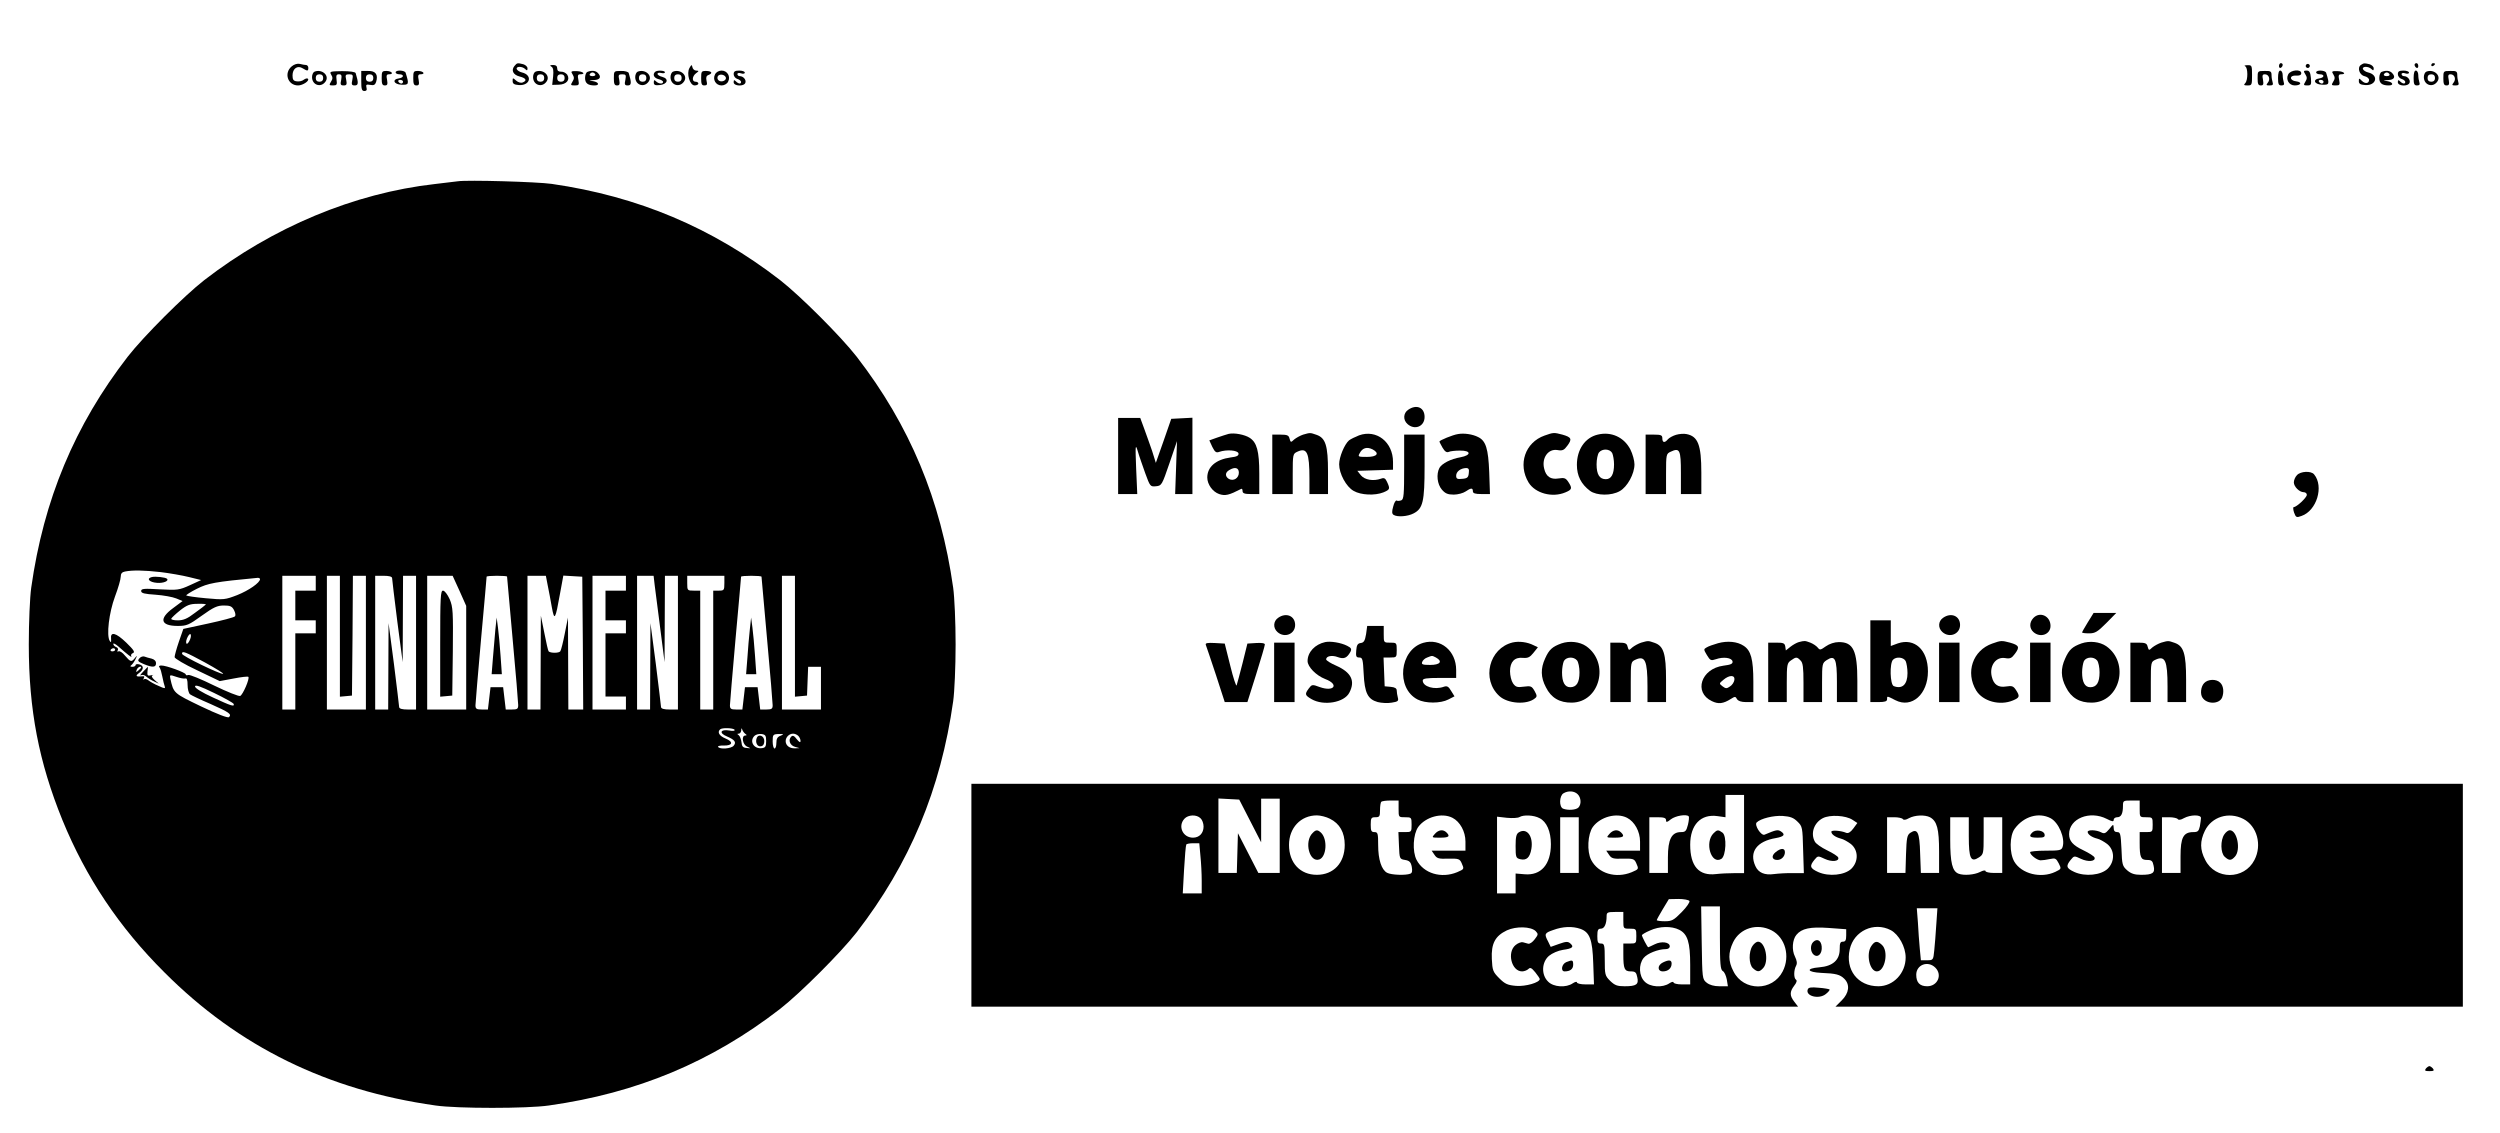 <?xml version="1.0" standalone="no"?>
<!DOCTYPE svg PUBLIC "-//W3C//DTD SVG 20010904//EN"
 "http://www.w3.org/TR/2001/REC-SVG-20010904/DTD/svg10.dtd">
<svg version="1.0" xmlns="http://www.w3.org/2000/svg"
 width="1346pt" height="610pt" viewBox="0 0 1346 610"
 preserveAspectRatio="xMidYMid meet">

<g transform="translate(0,610) scale(0.1,-0.1)"
fill="#000000" stroke="none">
<path d="M1571 5743 c-44 -36 -22 -103 34 -103 25 0 63 25 53 36 -4 4 -14 1
-22 -5 -8 -7 -25 -11 -38 -9 -18 2 -23 9 -23 32 0 37 27 56 55 38 26 -16 30
-15 30 3 0 8 -6 15 -12 15 -7 0 -22 3 -34 6 -12 3 -30 -2 -43 -13z"/>
<path d="M2770 5745 c-19 -23 -8 -48 28 -57 35 -9 41 -22 16 -32 -10 -4 -25 1
-35 10 -18 16 -19 16 -19 -2 0 -15 8 -20 34 -22 61 -4 75 54 16 68 -13 3 -25
11 -28 18 -5 16 30 16 46 0 9 -9 12 -8 12 4 0 9 -10 18 -22 22 -32 8 -34 8
-48 -9z"/>
<path d="M12270 5744 c0 -8 5 -12 10 -9 6 3 10 10 10 16 0 5 -4 9 -10 9 -5 0
-10 -7 -10 -16z"/>
<path d="M12416 5751 c-4 -5 -2 -12 3 -15 5 -4 12 -2 15 3 4 5 2 12 -3 15 -5
4 -12 2 -15 -3z"/>
<path d="M12712 5751 c-22 -14 -10 -54 18 -61 14 -3 25 -12 25 -20 0 -20 -21
-23 -39 -5 -15 15 -16 15 -16 -2 0 -14 8 -19 34 -21 61 -4 75 54 16 68 -13 3
-25 11 -28 18 -5 16 30 16 46 0 9 -9 12 -8 12 4 0 9 -10 18 -22 22 -29 7 -30
7 -46 -3z"/>
<path d="M13000 5751 c0 -6 5 -13 10 -16 6 -3 10 1 10 9 0 9 -4 16 -10 16 -5
0 -10 -4 -10 -9z"/>
<path d="M13090 5749 c0 -5 5 -7 10 -4 6 3 10 8 10 11 0 2 -4 4 -10 4 -5 0
-10 -5 -10 -11z"/>
<path d="M2969 5741 c10 -6 12 -22 9 -53 l-5 -45 35 1 c42 1 63 26 46 54 -7 9
-21 17 -33 16 -14 0 -21 5 -21 18 0 12 -7 18 -22 18 -17 0 -20 -3 -9 -9z m71
-61 c0 -13 -7 -20 -20 -20 -13 0 -20 7 -20 20 0 13 7 20 20 20 13 0 20 -7 20
-20z"/>
<path d="M3712 5734 c-17 -31 2 -94 28 -94 11 0 20 5 20 10 0 6 -7 10 -15 10
-21 0 -19 30 3 46 16 12 16 13 0 14 -9 0 -18 8 -20 18 -3 15 -5 15 -16 -4z"/>
<path d="M12088 5743 c15 -6 16 -75 0 -91 -9 -9 -7 -12 13 -12 23 0 24 3 24
55 0 52 -1 55 -25 54 -14 0 -19 -3 -12 -6z"/>
<path d="M1693 5714 c-7 -3 -13 -16 -13 -29 0 -44 50 -60 74 -22 20 32 -22 67
-61 51z m47 -34 c0 -13 -7 -20 -20 -20 -13 0 -20 7 -20 20 0 13 7 20 20 20 13
0 20 -7 20 -20z"/>
<path d="M1783 5698 c9 -14 9 -23 -1 -38 -11 -18 -10 -20 11 -20 20 0 23 4 19
30 -3 24 -1 30 13 30 14 0 16 -6 12 -30 -6 -25 -3 -30 13 -30 16 0 19 5 14 30
-6 26 -4 30 16 30 20 0 22 -4 17 -30 -6 -25 -3 -30 13 -30 20 0 21 13 5 66 -2
7 -30 11 -73 11 -65 -1 -69 -2 -59 -19z"/>
<path d="M1945 5664 c0 -44 3 -54 17 -54 11 0 15 6 11 19 -4 15 0 18 20 14 19
-4 27 0 32 16 12 39 -2 60 -43 59 l-37 0 0 -54z m65 16 c0 -13 -7 -20 -20 -20
-13 0 -20 7 -20 20 0 13 7 20 20 20 13 0 20 -7 20 -20z"/>
<path d="M2055 5679 c0 -30 3 -39 17 -39 14 0 16 6 12 30 -5 23 -3 30 10 30
28 0 17 17 -12 18 -25 0 -27 -2 -27 -39z"/>
<path d="M2130 5710 c0 -5 9 -10 20 -10 27 0 25 -18 -2 -22 -39 -5 -28 -33 14
-34 40 -2 41 3 22 64 -4 14 -54 17 -54 2z m40 -50 c0 -5 -4 -10 -9 -10 -6 0
-13 5 -16 10 -3 6 1 10 9 10 9 0 16 -4 16 -10z"/>
<path d="M2225 5679 c0 -30 3 -39 17 -39 14 0 16 6 12 30 -5 23 -3 30 10 30
28 0 17 17 -12 18 -25 0 -27 -2 -27 -39z"/>
<path d="M2883 5714 c-7 -3 -13 -16 -13 -29 0 -44 50 -60 74 -22 20 32 -22 67
-61 51z m47 -34 c0 -13 -7 -20 -20 -20 -13 0 -20 7 -20 20 0 13 7 20 20 20 13
0 20 -7 20 -20z"/>
<path d="M3083 5699 c9 -15 9 -23 -1 -39 -11 -18 -10 -20 13 -20 22 0 24 3 19
30 -5 23 -3 30 10 30 32 0 15 16 -18 17 -32 1 -34 -1 -23 -18z"/>
<path d="M3163 5713 c-7 -2 -13 -17 -13 -33 0 -28 15 -40 51 -40 29 0 23 18
-8 23 -26 4 -26 4 5 6 33 1 42 17 20 39 -12 12 -33 14 -55 5z m42 -13 c3 -5
-3 -10 -15 -10 -12 0 -18 5 -15 10 3 6 10 10 15 10 5 0 12 -4 15 -10z"/>
<path d="M3305 5679 c0 -30 3 -39 17 -39 14 0 16 6 12 30 -6 26 -4 30 16 30
20 0 22 -4 17 -30 -6 -25 -3 -30 13 -30 20 0 21 14 5 67 -2 6 -21 12 -42 11
-38 0 -38 -1 -38 -39z"/>
<path d="M3433 5714 c-7 -3 -13 -16 -13 -29 0 -44 50 -60 74 -22 20 32 -22 67
-61 51z m47 -34 c0 -13 -7 -20 -20 -20 -13 0 -20 7 -20 20 0 13 7 20 20 20 13
0 20 -7 20 -20z"/>
<path d="M3527 5713 c-15 -14 -6 -33 18 -39 14 -3 25 -10 25 -15 0 -13 -24
-11 -38 3 -9 9 -12 8 -12 -6 0 -13 7 -17 32 -14 42 4 51 34 14 44 -14 3 -26
11 -26 16 0 6 9 8 20 5 11 -3 20 -1 20 4 0 10 -43 12 -53 2z"/>
<path d="M3623 5714 c-7 -3 -13 -16 -13 -29 0 -44 50 -60 74 -22 20 32 -22 67
-61 51z m47 -34 c0 -13 -7 -20 -20 -20 -13 0 -20 7 -20 20 0 13 7 20 20 20 13
0 20 -7 20 -20z"/>
<path d="M3775 5679 c0 -31 3 -39 17 -39 15 0 17 5 12 25 -4 18 -1 27 10 31
25 10 19 21 -12 22 -25 0 -27 -2 -27 -39z"/>
<path d="M3850 5700 c-15 -28 4 -60 35 -60 14 0 29 8 35 20 15 28 -4 60 -35
60 -14 0 -29 -8 -35 -20z m58 -17 c5 -17 -26 -29 -40 -15 -6 6 -7 15 -3 22 9
14 37 9 43 -7z"/>
<path d="M3950 5701 c0 -11 9 -23 20 -26 11 -3 20 -11 20 -16 0 -13 -14 -11
-28 3 -9 9 -12 8 -12 -5 0 -21 55 -24 63 -3 6 16 -11 36 -30 36 -7 0 -13 5
-13 11 0 6 9 8 20 4 11 -4 20 -2 20 4 0 6 -13 11 -30 11 -23 0 -30 -5 -30 -19z"/>
<path d="M12155 5679 c0 -30 3 -39 17 -39 14 0 16 6 12 30 -5 24 -3 30 10 30
22 0 31 -27 16 -45 -10 -13 -9 -15 10 -15 16 0 20 4 16 16 -3 9 -6 26 -6 39 0
21 -5 24 -38 23 -37 0 -37 -1 -37 -39z"/>
<path d="M12265 5680 c0 -32 3 -40 18 -40 13 0 17 5 13 16 -3 9 -6 27 -6 40 0
13 -6 24 -13 24 -8 0 -12 -14 -12 -40z"/>
<path d="M12320 5700 c-15 -28 4 -60 35 -60 34 0 41 18 8 22 -38 4 -38 34 0
31 18 -1 27 3 27 13 0 23 -57 18 -70 -6z"/>
<path d="M12412 5700 c10 -16 10 -24 0 -40 -11 -18 -10 -20 11 -20 20 0 22 4
19 40 -3 31 -8 40 -23 40 -17 0 -18 -3 -7 -20z"/>
<path d="M12470 5710 c0 -5 9 -10 20 -10 27 0 25 -18 -2 -22 -39 -5 -28 -33
14 -34 40 -2 41 3 22 64 -4 14 -54 17 -54 2z m40 -50 c0 -5 -4 -10 -9 -10 -6
0 -13 5 -16 10 -3 6 1 10 9 10 9 0 16 -4 16 -10z"/>
<path d="M12563 5699 c9 -15 9 -23 -1 -39 -11 -18 -10 -20 13 -20 22 0 24 3
19 30 -5 23 -3 30 10 30 32 0 15 16 -18 17 -32 1 -34 -1 -23 -18z"/>
<path d="M12823 5713 c-7 -2 -13 -17 -13 -33 0 -28 15 -40 51 -40 29 0 23 18
-8 23 -26 4 -26 4 5 6 33 1 42 17 20 39 -12 12 -33 14 -55 5z m42 -13 c3 -5
-3 -10 -15 -10 -12 0 -18 5 -15 10 3 6 10 10 15 10 5 0 12 -4 15 -10z"/>
<path d="M12910 5701 c0 -11 9 -23 20 -26 11 -3 20 -11 20 -16 0 -13 -14 -11
-28 3 -9 9 -12 8 -12 -5 0 -21 55 -24 63 -3 6 16 -11 36 -30 36 -7 0 -13 5
-13 11 0 6 9 8 20 4 11 -4 20 -2 20 4 0 6 -13 11 -30 11 -23 0 -30 -5 -30 -19z"/>
<path d="M12995 5680 c0 -32 3 -40 18 -40 13 0 17 5 13 16 -3 9 -6 27 -6 40 0
13 -6 24 -13 24 -8 0 -12 -14 -12 -40z"/>
<path d="M13063 5714 c-7 -3 -13 -16 -13 -29 0 -44 50 -60 74 -22 20 32 -22
67 -61 51z m47 -34 c0 -13 -7 -20 -20 -20 -13 0 -20 7 -20 20 0 13 7 20 20 20
13 0 20 -7 20 -20z"/>
<path d="M13155 5679 c0 -30 3 -39 17 -39 14 0 16 6 12 30 -5 24 -3 30 10 30
22 0 31 -27 16 -45 -10 -13 -9 -15 10 -15 16 0 20 4 16 16 -3 9 -6 26 -6 39 0
21 -5 24 -38 23 -37 0 -37 -1 -37 -39z"/>
<path d="M2465 5124 c-16 -2 -73 -9 -125 -15 -433 -49 -871 -232 -1240 -517
-109 -85 -327 -303 -412 -412 -286 -370 -453 -770 -520 -1245 -7 -50 -13 -185
-13 -305 0 -352 54 -632 181 -945 127 -310 305 -577 549 -820 399 -400 878
-635 1460 -717 117 -17 493 -17 610 0 475 67 875 234 1245 520 109 85 327 303
412 412 286 370 453 770 520 1245 7 50 13 185 13 305 0 120 -6 255 -13 305
-67 475 -234 875 -520 1245 -85 109 -303 327 -412 412 -365 282 -765 451
-1230 518 -77 11 -451 22 -505 14z m-1601 -2104 c49 -6 118 -18 154 -27 l65
-16 -61 -28 c-57 -26 -67 -27 -161 -22 -86 5 -101 4 -101 -9 0 -12 18 -16 78
-20 42 -3 92 -12 111 -20 l34 -14 -51 -38 c-78 -57 -68 -96 25 -96 48 0 60 5
129 55 64 46 84 55 119 55 34 0 44 -4 55 -25 8 -16 10 -29 4 -34 -5 -5 -69
-22 -143 -38 l-134 -29 -24 -69 c-13 -38 -23 -75 -23 -83 0 -7 53 -39 122 -71
l121 -58 75 14 c41 8 76 12 79 9 9 -8 -30 -98 -44 -103 -7 -3 -70 22 -140 56
-69 34 -132 60 -140 57 -7 -3 -13 -2 -13 3 0 10 -107 49 -132 48 -11 0 -15 -4
-9 -11 5 -6 11 -28 15 -49 4 -21 10 -45 13 -53 4 -12 -1 -12 -33 3 -22 9 -46
23 -55 30 -9 7 -19 10 -24 6 -4 -5 -5 -2 -1 5 5 8 3 13 -5 11 -36 -4 -43 1
-21 17 27 19 28 40 2 47 -11 3 -20 1 -20 -4 0 -5 -8 -9 -17 -9 -11 0 -14 3 -7
8 6 4 16 18 23 32 11 22 10 23 -2 8 -19 -24 -24 -23 -54 12 -13 17 -30 27 -35
23 -7 -3 -8 -1 -4 6 4 6 0 14 -8 17 -9 3 -16 11 -16 17 0 6 12 0 28 -14 48
-43 76 -64 69 -53 -4 7 0 15 9 18 12 5 4 17 -36 56 -56 54 -87 62 -82 20 1
-19 0 -21 -7 -11 -19 29 -4 153 28 239 17 45 31 93 31 107 0 17 7 25 23 28 41
8 101 7 191 -3z m836 -60 l0 -40 -55 0 -55 0 0 -80 0 -80 55 0 55 0 0 -35 0
-35 -55 0 -55 0 0 -205 0 -205 -35 0 -35 0 0 360 0 360 90 0 90 0 0 -40z m130
-286 l0 -325 33 3 32 3 3 323 2 322 35 0 35 0 0 -360 0 -360 -105 0 -105 0 0
360 0 360 35 0 35 0 0 -326z m281 314 c0 -7 13 -112 28 -233 l29 -220 1 233 1
232 35 0 35 0 0 -360 0 -360 -45 0 c-29 0 -45 4 -46 13 0 6 -13 111 -28 232
l-29 220 -1 -232 -1 -233 -35 0 -35 0 0 360 0 360 45 0 c29 0 45 -4 46 -12z
m363 -69 l36 -81 0 -279 0 -279 -105 0 -105 0 0 360 0 360 69 0 68 0 37 -81z
m256 77 c0 -2 14 -154 30 -336 17 -182 30 -343 30 -356 0 -21 -5 -24 -34 -24
l-33 0 -7 60 -7 60 -34 0 -34 0 -7 -60 -7 -60 -33 0 c-29 0 -34 4 -34 23 0 12
14 172 30 355 17 183 30 335 30 337 0 3 25 5 55 5 30 0 55 -2 55 -4z m219 -48
c6 -29 16 -82 22 -117 14 -76 19 -69 44 72 l18 98 51 -3 51 -3 3 -357 2 -358
-40 0 -40 0 -1 248 -1 247 -17 -85 c-9 -47 -20 -90 -24 -96 -6 -11 -53 -11
-63 -1 -3 2 -13 47 -23 98 l-19 94 -1 -252 -1 -253 -35 0 -35 0 0 360 0 360
49 0 50 0 10 -52z m421 12 l0 -40 -55 0 -55 0 0 -80 0 -80 55 0 55 0 0 -35 0
-35 -55 0 -55 0 0 -170 0 -170 55 0 55 0 0 -35 0 -35 -90 0 -90 0 0 360 0 360
90 0 90 0 0 -40z m155 -12 c4 -29 17 -134 30 -233 l23 -180 1 233 1 232 35 0
35 0 0 -360 0 -360 -45 0 c-29 0 -45 4 -46 13 0 6 -13 111 -28 232 l-29 220
-1 -232 -1 -233 -35 0 -35 0 0 360 0 360 44 0 45 0 6 -52z m375 12 c0 -38 -2
-40 -30 -40 l-30 0 0 -320 0 -320 -35 0 -35 0 0 320 0 320 -35 0 c-34 0 -35 1
-35 40 l0 40 100 0 100 0 0 -40z m200 35 c0 -2 14 -154 30 -337 17 -183 30
-343 30 -355 0 -19 -5 -23 -34 -23 l-33 0 -7 60 -7 60 -34 0 -34 0 -7 -60 -7
-60 -33 0 c-29 0 -34 4 -34 23 0 12 14 172 30 355 17 183 30 335 30 337 0 3
25 5 55 5 30 0 55 -2 55 -5z m180 -321 l0 -325 33 3 32 3 3 78 3 77 34 0 35 0
0 -115 0 -115 -105 0 -105 0 0 360 0 360 35 0 35 0 0 -326z m-2880 308 c0 -19
-60 -61 -123 -86 -65 -25 -72 -26 -168 -17 -56 5 -103 12 -106 15 -3 2 23 19
57 36 60 30 95 37 328 59 6 0 12 -3 12 -7z m-292 -137 c-3 -3 -29 -24 -59 -45
-40 -31 -62 -40 -92 -40 -21 0 -37 4 -35 9 2 5 23 25 48 45 37 29 54 35 94 35
27 1 47 -1 44 -4z m-89 -197 c-7 -13 -14 -18 -16 -11 -3 7 1 22 8 35 7 13 14
18 16 11 3 -7 -1 -22 -8 -35z m-399 -46 c0 -5 -7 -9 -15 -9 -8 0 -12 4 -9 9 3
4 9 8 15 8 5 0 9 -4 9 -8z m484 -69 c58 -32 102 -59 97 -61 -13 -4 -221 96
-221 108 0 18 16 11 124 -47z m-344 -27 c0 -2 -7 -9 -15 -16 -13 -11 -14 -10
-9 4 5 14 24 23 24 12z m238 -59 c8 3 12 -8 12 -35 0 -22 6 -44 13 -50 6 -5
56 -29 110 -52 101 -45 116 -55 100 -71 -6 -6 -63 16 -151 58 -149 72 -147 70
-165 150 -4 20 -3 21 32 9 20 -7 42 -11 49 -9z m260 -137 c6 -17 -13 -11 -112
35 -59 27 -96 50 -96 59 0 11 27 2 103 -35 56 -27 104 -54 105 -59z m2697
-139 c3 -6 -8 -8 -29 -4 -48 8 -56 -14 -12 -32 42 -18 52 -31 36 -50 -13 -16
-75 -21 -84 -6 -3 4 11 8 31 7 48 -1 53 20 9 38 -34 14 -45 34 -29 49 10 10
71 8 78 -2z m59 -23 c8 -5 7 -8 -1 -8 -23 0 -15 -50 10 -60 22 -10 22 -10 -3
-7 -20 1 -26 8 -28 32 -2 16 -9 33 -15 37 -9 6 -9 8 1 8 6 0 12 8 13 18 0 13
2 14 6 2 3 -8 11 -18 17 -22z m111 -38 c0 -29 -4 -36 -23 -38 -43 -6 -69 37
-40 66 7 7 24 12 38 10 21 -3 25 -8 25 -38z m78 29 c-17 -6 -23 -16 -23 -39 0
-16 -4 -30 -10 -30 -5 0 -10 17 -10 38 0 37 2 39 33 40 28 0 29 -1 10 -9z m95
-1 c7 -7 12 -19 12 -27 0 -11 -6 -8 -20 9 -14 19 -22 22 -30 14 -18 -18 -7
-47 20 -55 l25 -7 -25 -1 c-29 -1 -50 15 -50 39 0 21 19 40 40 40 9 0 21 -5
28 -12z"/>
<path d="M817 2993 c-31 -8 -13 -28 28 -31 34 -3 66 10 54 22 -8 8 -63 14 -82
9z"/>
<path d="M750 2555 c-11 -13 -7 -17 23 -30 48 -20 67 -19 67 4 0 12 -9 21 -24
25 -13 3 -31 8 -38 11 -8 3 -21 -1 -28 -10z"/>
<path d="M770 2483 c-14 -15 -19 -23 -12 -19 8 5 20 2 30 -7 9 -8 28 -20 42
-26 l25 -12 -23 20 c-15 14 -18 21 -10 25 7 3 3 3 -9 0 -18 -4 -21 -1 -19 21
2 14 3 25 2 25 0 0 -12 -12 -26 -27z"/>
<path d="M2370 2634 l0 -285 33 3 32 3 3 236 c2 217 1 240 -17 283 -12 26 -27
46 -36 46 -13 0 -15 -35 -15 -286z"/>
<path d="M2667 2710 c-3 -36 -9 -104 -13 -152 l-7 -88 28 0 27 0 -7 100 c-4
55 -10 123 -14 152 l-7 53 -7 -65z"/>
<path d="M4037 2710 c-4 -36 -10 -104 -13 -152 l-7 -88 28 0 27 0 -7 100 c-4
55 -10 123 -14 152 l-7 53 -7 -65z"/>
<path d="M4074 2126 c-9 -24 4 -48 23 -44 12 2 18 12 18 28 0 29 -32 41 -41
16z"/>
<path d="M7582 3894 c-27 -18 -29 -55 -4 -77 39 -35 92 -13 92 38 0 51 -43 70
-88 39z"/>
<path d="M6020 3645 l0 -205 52 0 51 0 -6 138 c-5 128 -4 134 9 92 7 -25 26
-78 40 -118 26 -71 27 -73 58 -70 30 3 32 6 72 123 l41 120 -5 -143 -5 -142
47 0 46 0 0 205 0 206 -57 -3 -57 -3 -41 -118 -42 -119 -20 64 c-12 34 -31 89
-43 121 l-21 57 -60 0 -59 0 0 -205z"/>
<path d="M6615 3764 c-11 -3 -39 -12 -62 -20 l-42 -15 16 -35 c14 -28 21 -33
37 -27 40 14 100 9 104 -8 2 -12 -8 -18 -43 -22 -79 -11 -125 -51 -125 -108 0
-37 29 -77 64 -89 33 -11 53 -6 119 28 4 2 7 -3 7 -12 0 -12 11 -16 45 -16
l45 0 0 110 c0 121 -13 168 -52 193 -26 17 -83 28 -113 21z m55 -209 c0 -29
-28 -47 -53 -34 -22 13 -22 35 1 48 31 19 52 13 52 -14z"/>
<path d="M7016 3760 c-15 -5 -37 -17 -48 -26 -18 -17 -19 -17 -25 4 -4 18 -12
22 -49 22 l-44 0 0 -160 0 -160 55 0 55 0 0 108 c0 106 1 109 25 120 52 24 65
-4 65 -144 l0 -84 50 0 50 0 0 121 c0 140 -13 181 -62 198 -35 12 -33 12 -72
1z"/>
<path d="M7317 3756 c-20 -8 -45 -20 -54 -27 -24 -21 -53 -89 -53 -129 0 -50
38 -121 78 -143 39 -23 115 -26 160 -8 36 15 37 19 20 56 -9 20 -16 24 -32 18
-42 -15 -88 -7 -109 18 l-19 24 96 3 96 3 0 42 c0 107 -89 177 -183 143z m74
-76 c38 -21 23 -40 -31 -40 -47 0 -50 1 -40 19 15 30 40 37 71 21z"/>
<path d="M7850 3763 c-28 -4 -100 -34 -100 -40 0 -3 8 -18 17 -34 12 -20 22
-27 33 -22 8 4 35 7 60 7 61 1 63 -25 3 -36 -52 -9 -99 -33 -113 -57 -18 -34
-12 -88 13 -117 18 -21 32 -27 64 -27 22 0 51 8 64 17 29 20 39 20 39 1 0 -11
12 -15 46 -15 l46 0 -4 118 c-5 126 -18 169 -60 189 -29 15 -75 22 -108 16z
m58 -210 c-2 -23 -8 -29 -35 -31 -27 -3 -33 0 -33 17 0 22 24 40 53 41 14 0
18 -6 15 -27z"/>
<path d="M8316 3755 c-105 -37 -145 -155 -86 -253 36 -58 127 -83 198 -53 36
15 38 22 16 56 -14 21 -21 24 -53 19 -42 -7 -67 10 -77 52 -15 58 21 109 71
101 27 -5 36 -1 54 24 26 35 22 45 -27 59 -46 12 -48 12 -96 -5z"/>
<path d="M8602 3760 c-68 -16 -112 -80 -112 -163 0 -59 23 -104 71 -140 36
-26 115 -27 160 -1 41 23 79 93 79 144 0 20 -10 56 -22 80 -34 66 -103 98
-176 80z m78 -99 c5 -11 10 -38 10 -61 0 -53 -15 -80 -44 -80 -34 0 -50 25
-50 80 0 27 6 55 13 64 18 22 58 20 71 -3z"/>
<path d="M9024 3759 c-17 -5 -37 -16 -44 -24 -17 -21 -30 -19 -30 5 0 17 -7
20 -45 20 l-45 0 0 -160 0 -160 55 0 55 0 0 108 c0 106 1 109 25 120 49 23 55
10 55 -114 l0 -114 55 0 55 0 0 115 c0 150 -18 196 -80 208 -14 3 -39 1 -56
-4z"/>
<path d="M7560 3586 c0 -150 -2 -175 -16 -180 -9 -3 -20 -4 -24 -1 -5 3 -14
-11 -19 -32 -8 -28 -7 -39 2 -45 20 -13 76 -9 108 8 50 26 59 63 59 254 l0
170 -55 0 -55 0 0 -174z"/>
<path d="M12367 3542 c-10 -10 -17 -28 -17 -39 0 -23 30 -53 53 -53 9 0 17 -6
17 -14 0 -15 -55 -66 -70 -66 -5 0 -4 -13 1 -29 10 -27 13 -29 40 -19 82 28
122 159 68 224 -16 20 -73 17 -92 -4z"/>
<path d="M11241 2750 c-17 -28 -31 -52 -31 -55 0 -3 17 -5 38 -5 32 0 45 8 92
55 l54 55 -61 0 -61 0 -31 -50z"/>
<path d="M6882 2774 c-27 -18 -29 -55 -4 -77 38 -34 95 -11 95 38 0 49 -48 69
-91 39z"/>
<path d="M10462 2774 c-27 -18 -29 -55 -4 -77 38 -34 95 -11 95 38 0 49 -48
69 -91 39z"/>
<path d="M10947 2772 c-22 -24 -21 -55 1 -75 37 -33 92 -13 92 33 0 54 -58 80
-93 42z"/>
<path d="M10070 2540 l0 -220 45 0 c33 0 45 4 45 15 0 19 -2 19 45 -5 88 -45
175 32 175 155 0 116 -72 182 -162 151 l-38 -14 0 69 0 69 -55 0 -55 0 0 -220z
m190 1 c5 -11 10 -40 10 -65 0 -61 -28 -88 -74 -70 -20 8 -23 123 -4 142 18
18 56 14 68 -7z"/>
<path d="M7355 2686 c-6 -36 -12 -46 -29 -48 -16 -2 -22 -11 -24 -40 -3 -32 0
-38 16 -38 18 0 20 -9 24 -87 5 -104 22 -138 76 -153 20 -5 54 -7 75 -3 33 5
38 9 33 27 -3 12 -6 29 -6 38 0 12 -10 18 -32 20 l-33 3 -3 78 -3 77 36 0 c34
0 35 1 35 40 0 39 -1 40 -35 40 -35 0 -35 0 -35 45 l0 45 -44 0 -45 0 -6 -44z"/>
<path d="M7135 2643 c-55 -12 -95 -54 -95 -102 0 -31 46 -78 95 -97 77 -29 48
-71 -30 -43 -40 15 -42 14 -58 -7 -23 -31 -22 -37 14 -58 65 -38 177 -19 204
35 33 63 10 109 -71 145 -30 13 -54 28 -54 34 0 18 32 24 63 12 33 -12 49 -5
68 29 7 15 4 21 -18 32 -33 17 -90 26 -118 20z"/>
<path d="M7663 2639 c-128 -37 -149 -244 -31 -305 42 -22 124 -22 166 0 l33
17 -18 29 c-14 24 -22 28 -38 23 -51 -19 -115 0 -115 33 0 11 20 14 90 14 l90
0 0 43 c0 103 -84 173 -177 146z m68 -79 c38 -21 23 -40 -31 -40 -41 0 -48 3
-43 16 3 9 15 20 27 24 28 11 25 11 47 0z"/>
<path d="M8144 2641 c-127 -31 -169 -199 -72 -288 45 -42 149 -49 192 -13 12
9 12 15 -2 40 -15 26 -20 28 -58 23 -35 -5 -44 -2 -58 18 -9 13 -16 42 -16 65
0 51 25 77 70 72 26 -2 37 3 56 27 l24 30 -23 11 c-33 17 -78 23 -113 15z"/>
<path d="M8407 2636 c-50 -18 -67 -34 -88 -81 -25 -54 -24 -102 4 -155 28 -57
74 -84 140 -83 151 2 205 214 77 304 -35 24 -89 30 -133 15z m84 -92 c7 -9 13
-37 13 -64 0 -55 -16 -80 -50 -80 -29 0 -44 27 -44 80 0 23 5 50 10 61 13 23
53 25 71 3z"/>
<path d="M8836 2640 c-15 -5 -37 -17 -48 -26 -18 -17 -19 -17 -25 4 -4 18 -12
22 -49 22 l-44 0 0 -160 0 -160 55 0 55 0 0 108 c0 106 1 109 25 120 52 24 65
-4 65 -144 l0 -84 50 0 50 0 0 121 c0 140 -13 181 -62 198 -35 12 -33 12 -72
1z"/>
<path d="M9250 2637 c-25 -7 -53 -17 -62 -23 -16 -9 -16 -11 2 -41 18 -30 22
-31 49 -22 40 14 85 8 89 -12 2 -13 -9 -18 -49 -23 -121 -16 -162 -144 -62
-191 35 -17 61 -14 102 12 22 14 25 14 33 -1 6 -10 23 -16 48 -16 l40 0 0 110
c0 121 -13 168 -52 193 -34 23 -87 28 -138 14z m88 -198 c-2 -12 -12 -28 -24
-35 -17 -12 -23 -12 -40 1 -19 15 -19 15 5 35 32 27 63 27 59 -1z"/>
<path d="M9685 2643 c-11 -3 -31 -14 -45 -25 l-25 -20 -3 21 c-3 18 -10 21
-48 21 l-44 0 0 -160 0 -160 50 0 50 0 0 104 c0 97 2 106 22 120 28 20 33 20
52 0 13 -12 16 -38 16 -120 l0 -104 50 0 50 0 0 105 c0 101 1 105 25 121 45
29 55 8 55 -117 l0 -109 55 0 55 0 0 115 c0 162 -22 208 -99 208 -24 0 -51 -9
-71 -23 -28 -20 -32 -21 -43 -7 -7 9 -25 21 -40 27 -30 11 -30 11 -62 3z"/>
<path d="M10726 2635 c-105 -37 -145 -155 -86 -253 36 -58 127 -83 198 -53 36
15 38 22 16 56 -14 21 -21 24 -53 19 -42 -7 -67 10 -77 52 -15 58 21 109 71
101 27 -5 36 -1 54 24 26 35 22 45 -27 59 -46 12 -48 12 -96 -5z"/>
<path d="M11207 2636 c-50 -18 -67 -34 -88 -81 -25 -54 -24 -102 4 -155 28
-57 74 -84 140 -83 151 2 205 214 77 304 -35 24 -89 30 -133 15z m84 -92 c7
-9 13 -37 13 -64 0 -55 -16 -80 -50 -80 -29 0 -44 27 -44 80 0 23 5 50 10 61
13 23 53 25 71 3z"/>
<path d="M11636 2640 c-15 -5 -37 -17 -48 -26 -18 -17 -19 -17 -25 4 -4 18
-12 22 -49 22 l-44 0 0 -160 0 -160 55 0 55 0 0 108 c0 106 1 109 25 120 52
24 65 -4 65 -144 l0 -84 50 0 50 0 0 121 c0 140 -13 181 -62 198 -35 12 -33
12 -72 1z"/>
<path d="M6492 2628 c3 -7 27 -79 54 -160 l48 -148 61 0 61 0 47 149 c26 83
47 155 47 161 0 7 -17 10 -47 8 l-47 -3 -26 -105 c-15 -58 -29 -112 -32 -120
-2 -8 -18 39 -34 105 l-30 120 -53 3 c-41 2 -52 0 -49 -10z"/>
<path d="M6860 2480 l0 -160 55 0 55 0 0 160 0 160 -55 0 -55 0 0 -160z"/>
<path d="M10440 2480 l0 -160 55 0 55 0 0 160 0 160 -55 0 -55 0 0 -160z"/>
<path d="M10930 2480 l0 -160 55 0 55 0 0 160 0 160 -55 0 -55 0 0 -160z"/>
<path d="M11867 2422 c-18 -19 -22 -59 -9 -78 24 -37 91 -36 106 1 11 29 7 63
-10 79 -21 22 -67 20 -87 -2z"/>
<path d="M5230 1280 l0 -600 2226 0 2225 0 -20 26 c-26 33 -26 54 -1 87 13 16
16 28 10 32 -13 8 -13 51 0 75 7 13 5 27 -6 50 -18 35 -14 91 8 117 28 34 74
44 173 37 l95 -7 0 -33 c0 -26 -4 -34 -18 -34 -14 0 -17 -8 -17 -40 0 -59 -37
-92 -110 -98 -74 -6 -67 -26 11 -30 79 -3 101 -9 124 -32 31 -31 26 -76 -14
-116 l-34 -34 1689 0 1689 0 0 600 0 600 -4015 0 -4015 0 0 -600z m3264 544
c19 -18 21 -55 4 -72 -13 -13 -56 -16 -82 -6 -23 9 -21 70 2 83 25 15 58 13
76 -5z m896 -215 l0 -210 -52 0 c-29 0 -74 -2 -99 -5 -92 -11 -139 42 -139
158 0 107 57 167 147 154 l43 -6 0 60 0 60 50 0 50 0 0 -211z m-2659 71 l59
-115 0 118 0 117 50 0 50 0 0 -200 0 -200 -57 0 -58 0 -55 107 -55 107 -3
-107 -3 -107 -49 0 -50 0 0 200 0 201 56 -3 56 -3 59 -115z m799 65 c0 -45 0
-45 35 -45 34 0 35 -1 35 -40 0 -39 -1 -40 -35 -40 l-36 0 3 -72 c3 -72 3 -73
33 -78 23 -4 31 -11 36 -37 4 -23 2 -33 -8 -37 -25 -10 -103 -7 -125 5 -30 16
-48 71 -48 149 0 63 -2 70 -20 70 -17 0 -20 7 -20 40 0 36 3 40 25 40 22 0 25
4 25 38 0 21 3 42 7 45 3 4 26 7 50 7 l43 0 0 -45z m3990 0 c0 -45 0 -45 35
-45 34 0 35 -1 35 -40 0 -39 -1 -40 -35 -40 l-35 0 0 -59 c0 -77 6 -91 40 -91
24 0 30 -5 35 -31 9 -39 -4 -49 -67 -49 -35 0 -54 6 -75 24 -26 23 -28 30 -31
115 -4 82 -6 91 -23 91 -13 0 -19 7 -19 23 -1 21 -2 21 -24 -7 -20 -24 -27
-26 -44 -17 -25 13 -72 15 -72 2 0 -13 22 -29 51 -36 14 -3 38 -17 54 -29 41
-33 42 -94 3 -133 -36 -35 -121 -44 -179 -18 -44 20 -48 32 -20 66 18 22 19
22 55 5 38 -18 80 -14 73 7 -2 7 -29 24 -60 39 -57 27 -77 50 -77 87 0 84 111
129 203 82 29 -15 37 -16 37 -5 0 8 9 14 19 14 21 0 31 19 31 61 0 28 2 29 45
29 l45 0 0 -45z m-5056 -51 c9 -8 16 -28 16 -44 0 -36 -23 -60 -57 -60 -55 0
-83 62 -46 102 20 22 66 24 87 2z m696 -2 c53 -26 80 -74 80 -141 0 -97 -60
-161 -150 -161 -90 0 -150 64 -150 161 0 92 63 159 150 159 19 0 51 -8 70 -18z
m660 5 c41 -21 70 -74 70 -128 l0 -49 -91 0 -91 0 15 -22 c13 -20 23 -23 75
-21 54 1 61 -1 71 -23 15 -34 15 -33 -24 -50 -85 -35 -180 -7 -218 66 -24 46
-19 139 9 178 40 54 127 78 184 49z m469 -2 c38 -19 61 -71 61 -140 0 -109
-53 -170 -142 -162 l-48 4 0 -53 0 -54 -50 0 -50 0 0 206 0 207 53 -6 c30 -3
60 -1 68 4 21 13 77 11 108 -6z m471 2 c41 -21 70 -74 70 -128 l0 -49 -91 0
-91 0 15 -22 c13 -20 23 -23 75 -21 54 1 61 -1 71 -23 15 -34 15 -33 -24 -50
-85 -35 -180 -7 -218 66 -24 46 -19 139 9 178 40 54 127 78 184 49z m332 8 c3
-3 1 -24 -4 -45 -9 -35 -14 -40 -38 -40 -50 0 -70 -39 -70 -136 l0 -84 -50 0
-50 0 0 150 0 150 45 0 c34 0 45 -4 45 -16 0 -13 5 -12 26 5 25 19 83 29 96
16z m586 -29 c26 -25 27 -31 30 -152 l4 -125 -59 0 c-32 1 -78 -2 -102 -5 -50
-7 -84 7 -100 43 -35 76 8 134 111 151 44 8 52 19 26 36 -17 10 -24 9 -88 -18
-18 -7 -56 52 -42 66 21 21 90 38 140 35 42 -3 59 -10 80 -31z m296 10 l26
-17 -22 -30 c-15 -20 -27 -27 -38 -23 -27 12 -80 16 -80 6 0 -14 21 -29 51
-37 14 -3 38 -17 54 -29 41 -33 42 -94 3 -133 -36 -35 -121 -44 -179 -18 -44
20 -48 32 -20 66 18 22 19 22 55 5 38 -18 80 -14 73 7 -2 7 -29 24 -60 39 -31
15 -61 36 -66 47 -24 44 -5 101 43 126 39 20 124 15 160 -9z m417 14 c38 -21
49 -62 49 -185 l0 -115 -49 0 -49 0 -4 105 c-3 115 -14 137 -53 111 -17 -12
-20 -26 -23 -115 l-3 -101 -49 0 -50 0 0 150 0 150 39 0 c22 0 43 -5 46 -10 4
-6 16 -5 33 5 32 17 85 19 113 5z m649 -5 c44 -23 80 -108 65 -155 -6 -18 -15
-20 -91 -20 -46 0 -84 -4 -84 -8 0 -15 37 -43 56 -44 11 0 33 3 51 7 28 6 33
4 47 -23 15 -30 15 -30 -18 -46 -78 -37 -182 -11 -221 55 -27 46 -26 139 2
177 49 67 129 90 193 57z m810 1 c0 -7 -3 -28 -6 -45 -6 -26 -11 -31 -35 -31
-54 0 -69 -29 -69 -130 l0 -90 -50 0 -50 0 0 150 0 150 39 0 c22 0 43 -5 46
-10 4 -6 16 -5 33 5 35 19 92 20 92 1z m228 -5 c74 -38 102 -140 60 -221 -55
-108 -211 -108 -265 0 -29 55 -29 101 -2 157 37 76 129 104 207 64z m-3578
-141 l0 -150 -50 0 -50 0 0 150 0 150 50 0 50 0 0 -150z m2100 46 c0 -119 11
-141 55 -112 24 16 25 21 25 116 l0 100 50 0 50 0 0 -150 0 -150 -45 0 c-25 0
-45 5 -45 10 0 6 -13 4 -30 -5 -30 -15 -86 -20 -115 -9 -34 13 -45 59 -45 184
l0 120 50 0 50 0 0 -104z m-4137 -103 c4 -38 7 -98 7 -135 l0 -68 -51 0 -51 0
7 128 c4 70 9 130 12 135 2 4 19 7 37 7 l33 0 6 -67z m2633 -244 c3 -6 -15
-33 -42 -60 -43 -44 -53 -49 -91 -49 -24 0 -43 3 -43 6 0 3 15 30 33 60 l32
53 52 1 c28 0 55 -5 59 -11z m164 -199 c0 -141 3 -170 15 -178 9 -4 18 -25 22
-45 l6 -37 -46 0 c-29 0 -53 7 -68 19 -24 19 -24 23 -27 215 l-3 196 50 0 51
0 0 -170z m1165 73 c-3 -49 -8 -112 -11 -140 -5 -52 -6 -53 -39 -53 l-33 0 -6
63 c-3 34 -8 97 -10 140 l-6 77 56 0 55 0 -6 -87z m-1685 22 c0 -45 0 -45 35
-45 34 0 35 -1 35 -40 0 -39 -1 -40 -35 -40 l-35 0 0 -59 c0 -77 6 -91 40 -91
24 0 30 -5 35 -31 9 -39 -4 -49 -68 -49 -40 0 -53 5 -78 29 -28 28 -29 34 -29
115 0 79 -2 86 -20 86 -17 0 -20 7 -20 40 0 33 4 40 19 40 19 0 31 25 31 68 0
19 5 22 45 22 l45 0 0 -45z m-472 -58 c15 -16 14 -19 -5 -44 -12 -16 -27 -26
-35 -24 -7 2 -20 5 -29 8 -8 2 -26 -4 -39 -15 -48 -39 -22 -142 35 -142 11 0
27 6 34 13 10 10 17 6 37 -18 13 -16 24 -33 24 -36 0 -19 -76 -41 -127 -37
-46 4 -60 10 -91 41 -34 34 -37 42 -40 104 -4 83 18 124 81 154 50 23 129 21
155 -4z m241 12 c50 -18 65 -57 69 -186 l4 -113 -46 0 c-26 0 -46 5 -46 11 0
5 -10 3 -22 -5 -36 -25 -104 -21 -133 9 -38 37 -35 105 5 139 17 14 49 28 75
32 52 7 61 16 39 35 -13 11 -23 10 -60 -3 l-45 -16 -14 29 c-22 41 -19 46 28
62 51 19 103 21 146 6z m532 -5 c45 -23 59 -67 59 -189 l0 -105 -45 0 c-25 0
-45 5 -45 11 0 5 -10 3 -22 -5 -36 -25 -104 -21 -133 9 -31 30 -34 91 -6 127
19 24 78 48 120 48 12 0 21 6 21 15 0 23 -45 29 -81 11 -18 -9 -34 -16 -35
-16 -4 0 -34 57 -34 65 0 3 19 15 43 25 51 24 117 25 158 4z m497 -3 c74 -38
102 -140 60 -221 -55 -108 -211 -108 -265 0 -29 55 -29 101 -2 157 37 76 129
104 207 64z m642 1 c43 -23 80 -90 80 -147 0 -85 -66 -155 -147 -155 -111 0
-179 89 -154 199 22 99 131 150 221 103z m240 -202 c39 -39 12 -100 -44 -100
-40 0 -59 20 -59 62 0 54 63 78 103 38z"/>
<path d="M9226 1614 c-50 -49 -13 -172 42 -138 25 16 30 123 6 141 -23 17 -29
16 -48 -3z"/>
<path d="M7067 1615 c-47 -46 -17 -162 37 -142 38 15 44 107 10 142 -19 19
-29 19 -47 0z"/>
<path d="M7725 1610 c-18 -20 -17 -20 28 -20 48 0 56 7 35 28 -18 18 -43 15
-63 -8z"/>
<path d="M8178 1619 c-14 -8 -18 -24 -18 -74 0 -61 2 -65 25 -71 34 -8 52 9
60 56 11 67 -24 115 -67 89z"/>
<path d="M8665 1610 c-18 -20 -17 -20 28 -20 48 0 56 7 35 28 -18 18 -43 15
-63 -8z"/>
<path d="M9560 1512 c-25 -20 -20 -42 9 -42 22 0 41 19 41 42 0 23 -22 23 -50
0z"/>
<path d="M10942 1618 c-21 -21 -14 -28 29 -28 33 0 40 3 37 18 -4 21 -48 28
-66 10z"/>
<path d="M11976 1608 c-22 -31 -21 -101 2 -121 24 -22 35 -21 55 1 33 36 12
142 -28 142 -8 0 -21 -10 -29 -22z"/>
<path d="M8433 920 c-25 -10 -32 -50 -9 -50 30 0 46 13 46 36 0 26 -4 27 -37
14z"/>
<path d="M8953 918 c-31 -15 -30 -48 0 -48 28 0 47 17 47 42 0 20 -14 22 -47
6z"/>
<path d="M9436 1008 c-22 -31 -21 -101 2 -121 24 -22 35 -21 55 1 33 36 12
142 -28 142 -8 0 -21 -10 -29 -22z"/>
<path d="M10076 1008 c-31 -43 -10 -138 29 -138 44 0 65 109 27 143 -25 23
-38 21 -56 -5z"/>
<path d="M9762 1028 c-17 -17 -15 -53 3 -68 23 -19 47 6 43 44 -3 33 -25 45
-46 24z"/>
<path d="M9733 773 c-14 -36 60 -55 97 -25 14 11 23 22 20 25 -3 2 -29 7 -58
9 -41 4 -55 2 -59 -9z"/>
<path d="M13061 347 c-8 -11 -5 -14 19 -14 24 0 27 3 19 14 -6 7 -15 13 -19
13 -4 0 -13 -6 -19 -13z"/>
</g>
</svg>

